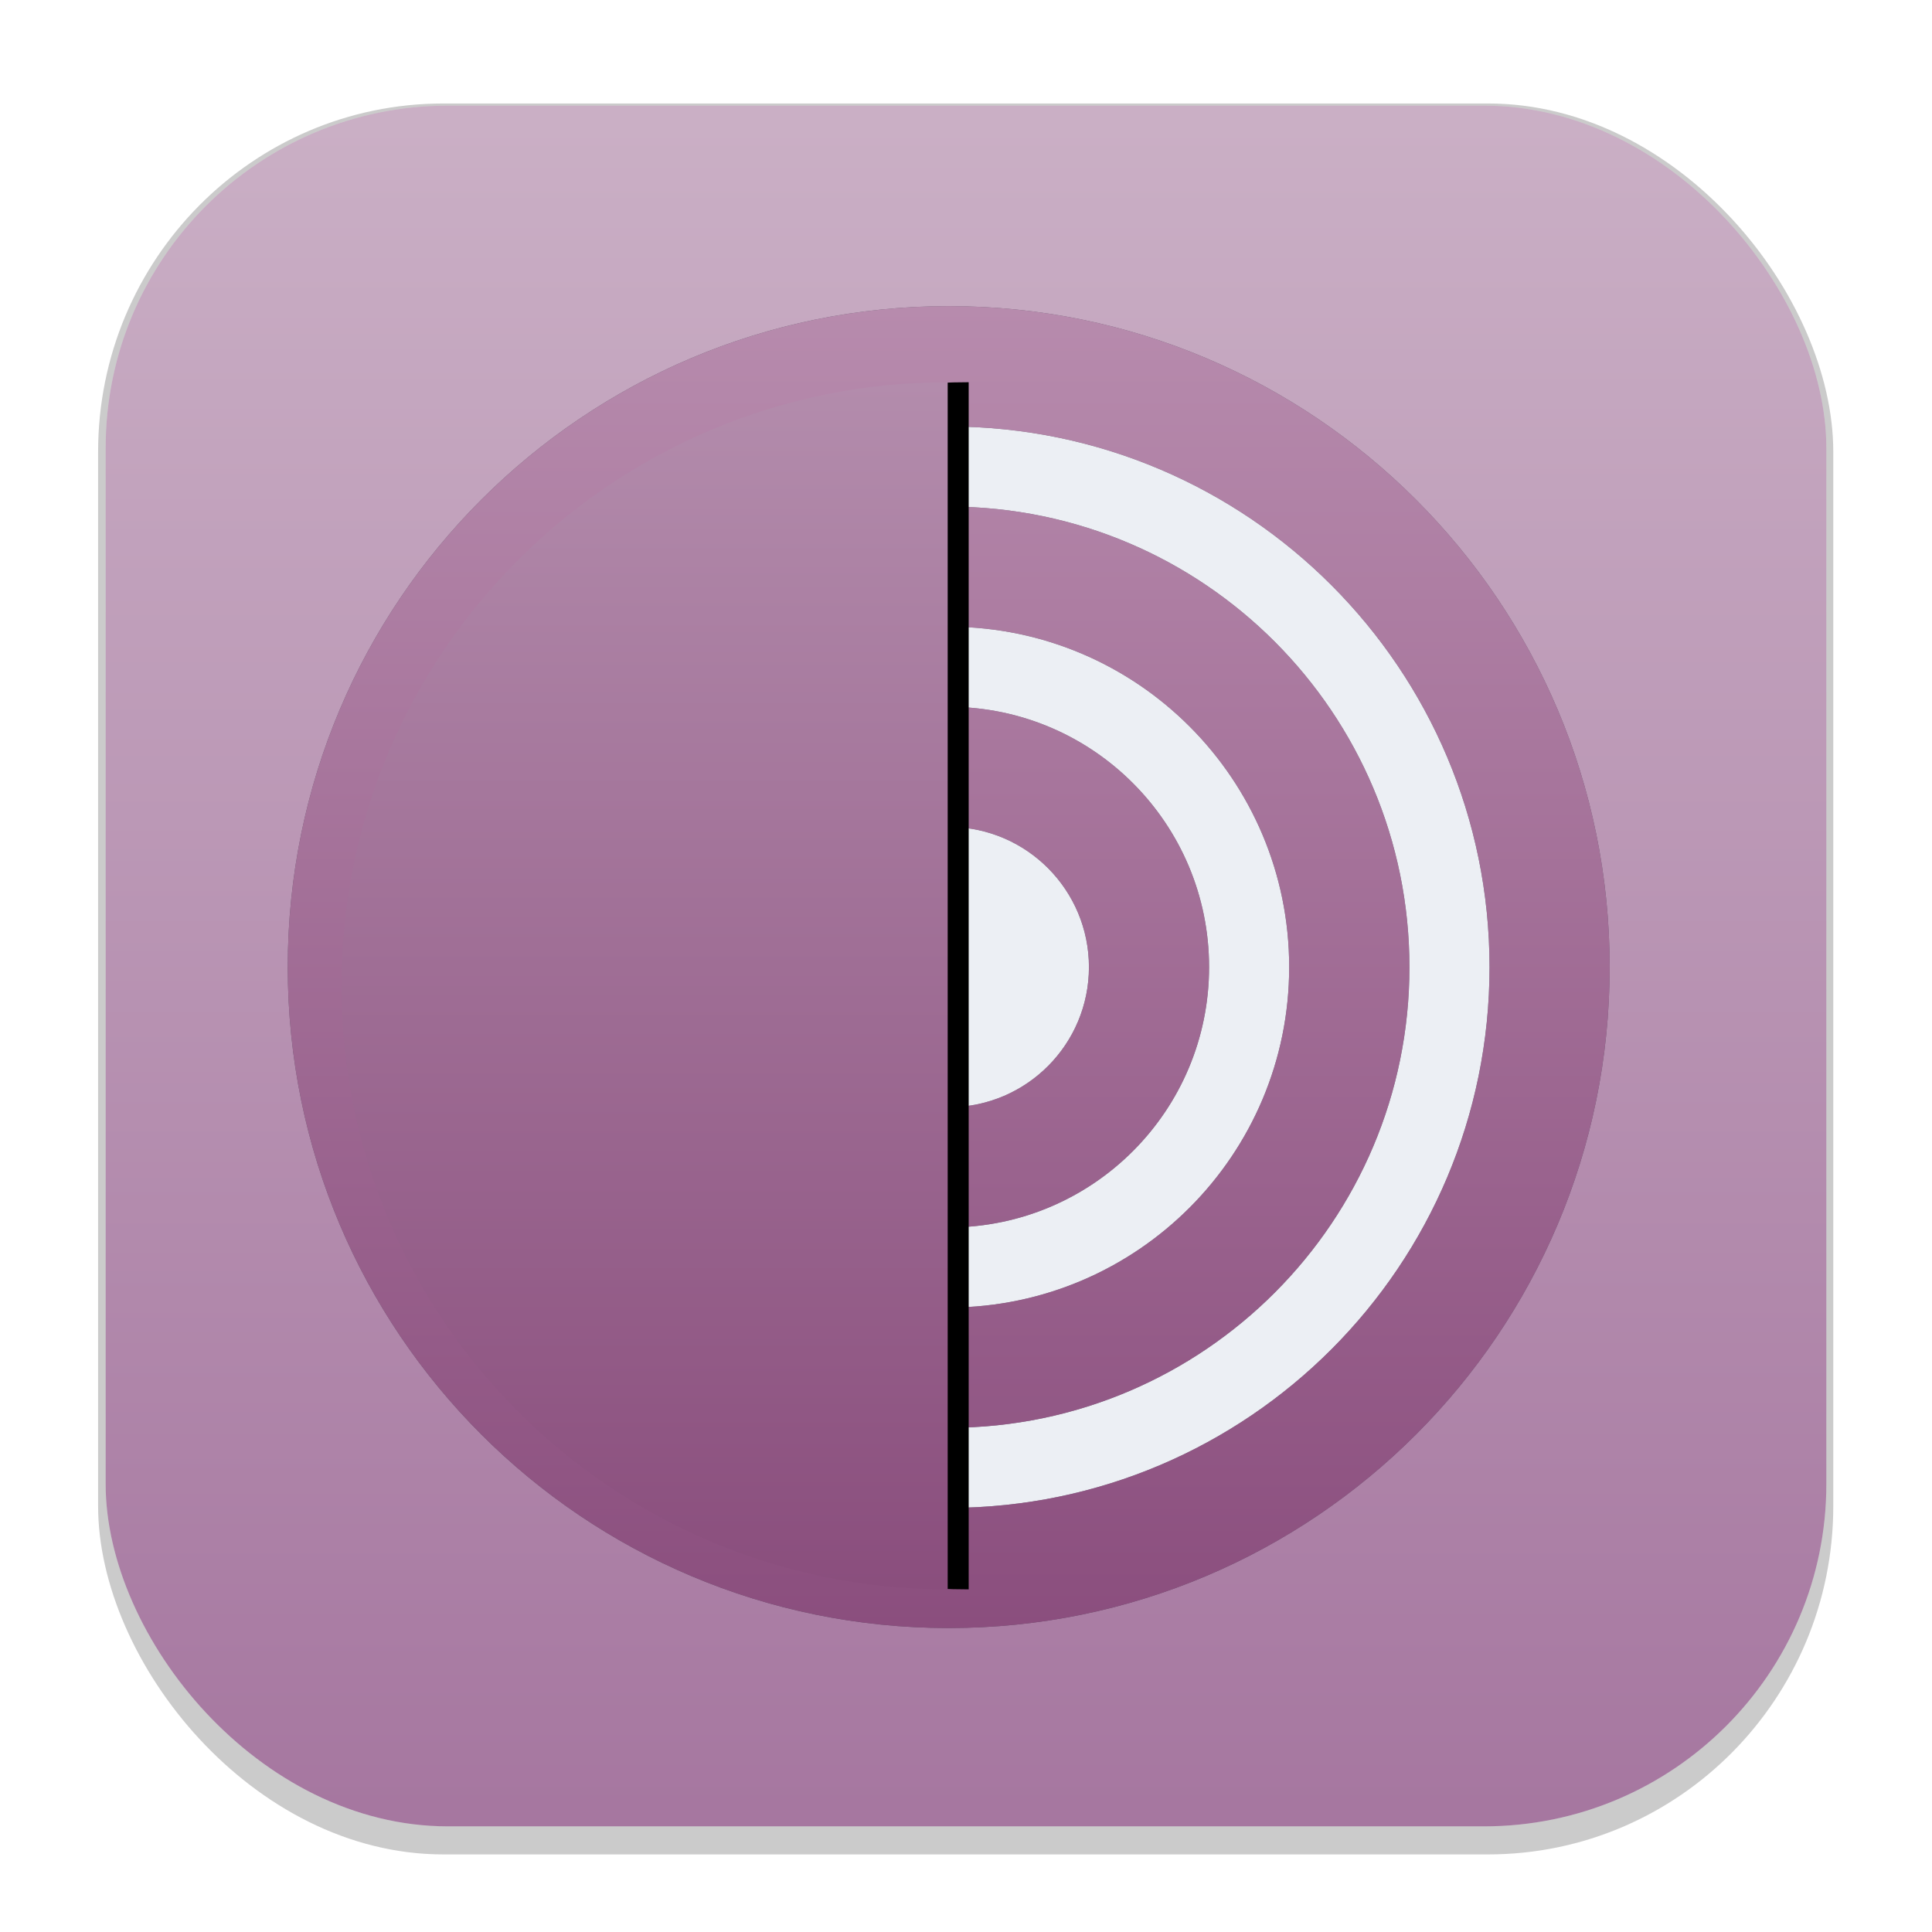 <svg width="64" height="64" version="1.1" viewBox="0 0 16.933 16.933" xmlns="http://www.w3.org/2000/svg" xmlns:xlink="http://www.w3.org/1999/xlink">
 <defs>
  <filter id="filter1178" x="-.048" y="-.048" width="1.096" height="1.096" color-interpolation-filters="sRGB">
   <feGaussianBlur stdDeviation="0.307"/>
  </filter>
  <linearGradient id="linearGradient968" x1="8.312" x2="8.312" y1="16.007" y2=".926" gradientTransform="translate(-1.093e-6)" gradientUnits="userSpaceOnUse">
   <stop stop-color="#d8dee9" offset="0"/>
   <stop stop-color="#eceff4" stop-opacity=".5" offset="1"/>
  </linearGradient>
  <linearGradient id="linearGradient43148" x1="8.344" x2="8.344" y1="1.072" y2="15.871" gradientUnits="userSpaceOnUse">
   <stop stop-color="#caafc5" offset="0"/>
   <stop stop-color="#a677a0" offset="1"/>
  </linearGradient>
  <linearGradient id="linearGradient-1" x1="198.27" x2="198.27" y1="346.53" y2="20.551" gradientTransform="scale(.709 1.411)" gradientUnits="userSpaceOnUse">
   <stop stop-color="#8a4e7d" offset="0"/>
   <stop stop-color="#b38cac" offset="1"/>
  </linearGradient>
  <path id="path-2" d="m25 29c127.58 0 231 102.97 231 230s-103.42 230-231 230v-460z"/>
  <filter id="filter-3" x="-.139" y="-.052" width="1.242" height="1.104">
   <feOffset dx="-8" dy="0" in="SourceAlpha" result="shadowOffsetOuter1"/>
   <feGaussianBlur in="shadowOffsetOuter1" result="shadowBlurOuter1" stdDeviation="10"/>
   <feColorMatrix in="shadowBlurOuter1" values="0 0 0 0 0.251   0 0 0 0 0.251   0 0 0 0 0.251  0 0 0 0.2 0"/>
  </filter>
  <linearGradient id="linearGradient43517" x1="256" x2="256" y1="512" gradientTransform="matrix(.023 0 0 .023 2.522 2.683)" gradientUnits="userSpaceOnUse">
   <stop stop-color="#8a4d7d" offset="0"/>
   <stop stop-color="#b78bad" offset="1"/>
  </linearGradient>
  <filter id="filter52869" x="-.031" y="-.031" width="1.062" height="1.062" color-interpolation-filters="sRGB">
   <feGaussianBlur stdDeviation="0.149"/>
  </filter>
 </defs>
 <g stroke-linecap="round" stroke-linejoin="round">
  <rect transform="matrix(.991 0 0 1 .073 .002)" x=".794" y=".905" width="15.346" height="15.346" rx="3.053" ry="3.053" fill="#000000" filter="url(#filter1178)" opacity=".45" stroke-width="1.249" style="mix-blend-mode:normal"/>
  <rect x=".926" y=".926" width="15.081" height="15.081" rx="3" ry="3" fill="url(#linearGradient968)" opacity=".5" stroke-width="1.227"/>
  <rect x=".926" y=".926" width="15.081" height="15.081" rx="3" ry="3" fill="url(#linearGradient43148)" stroke-width="1.227"/>
  <rect x=".012" y=".006" width="16.924" height="16.927" fill="none" opacity=".15" stroke-width="1.052"/>
 </g>
 <circle cx="8.315" cy="8.476" r="5.567" fill="#eceff4"/>
 <g fill-rule="evenodd">
  <path d="m8.327 13.216v-0.702c2.224-0.006 4.026-1.811 4.026-4.037 0-2.226-1.801-4.031-4.026-4.037v-0.702c2.612 0.007 4.728 2.126 4.728 4.739 0 2.614-2.115 4.733-4.728 4.739zm0-2.458c1.255-0.007 2.27-1.025 2.27-2.282 0-1.256-1.016-2.275-2.27-2.281v-0.702c1.643 0.006 2.972 1.339 2.972 2.983 0 1.644-1.33 2.977-2.972 2.984zm0-3.51c0.673 0.006 1.217 0.554 1.217 1.228 0 0.675-0.544 1.222-1.217 1.228zm-5.805 1.228c0 3.2 2.593 5.793 5.793 5.793 3.199 0 5.793-2.594 5.793-5.793 0-3.199-2.594-5.793-5.793-5.793-3.2 0-5.793 2.593-5.793 5.793z" fill="#2e3440" filter="url(#filter52869)" opacity=".768"/>
  <path d="m8.327 13.216v-0.702c2.224-0.006 4.026-1.811 4.026-4.037 0-2.226-1.801-4.031-4.026-4.037v-0.702c2.612 0.007 4.728 2.126 4.728 4.739 0 2.614-2.115 4.733-4.728 4.739zm0-2.458c1.255-0.007 2.27-1.025 2.27-2.282 0-1.256-1.016-2.275-2.27-2.281v-0.702c1.643 0.006 2.972 1.339 2.972 2.983 0 1.644-1.33 2.977-2.972 2.984zm0-3.51c0.673 0.006 1.217 0.554 1.217 1.228 0 0.675-0.544 1.222-1.217 1.228zm-5.805 1.228c0 3.2 2.593 5.793 5.793 5.793 3.199 0 5.793-2.594 5.793-5.793 0-3.199-2.594-5.793-5.793-5.793-3.2 0-5.793 2.593-5.793 5.793z" fill="url(#linearGradient43517)"/>
  <use transform="matrix(-.023 0 0 .023 8.881 2.683)" width="100%" height="100%" fill="#000000" filter="url(#filter-3)" xlink:href="#path-2"/>
  <use transform="matrix(-.023 0 0 .023 8.881 2.683)" width="100%" height="100%" fill="url(#linearGradient-1)" xlink:href="#path-2"/>
 </g>
</svg>
